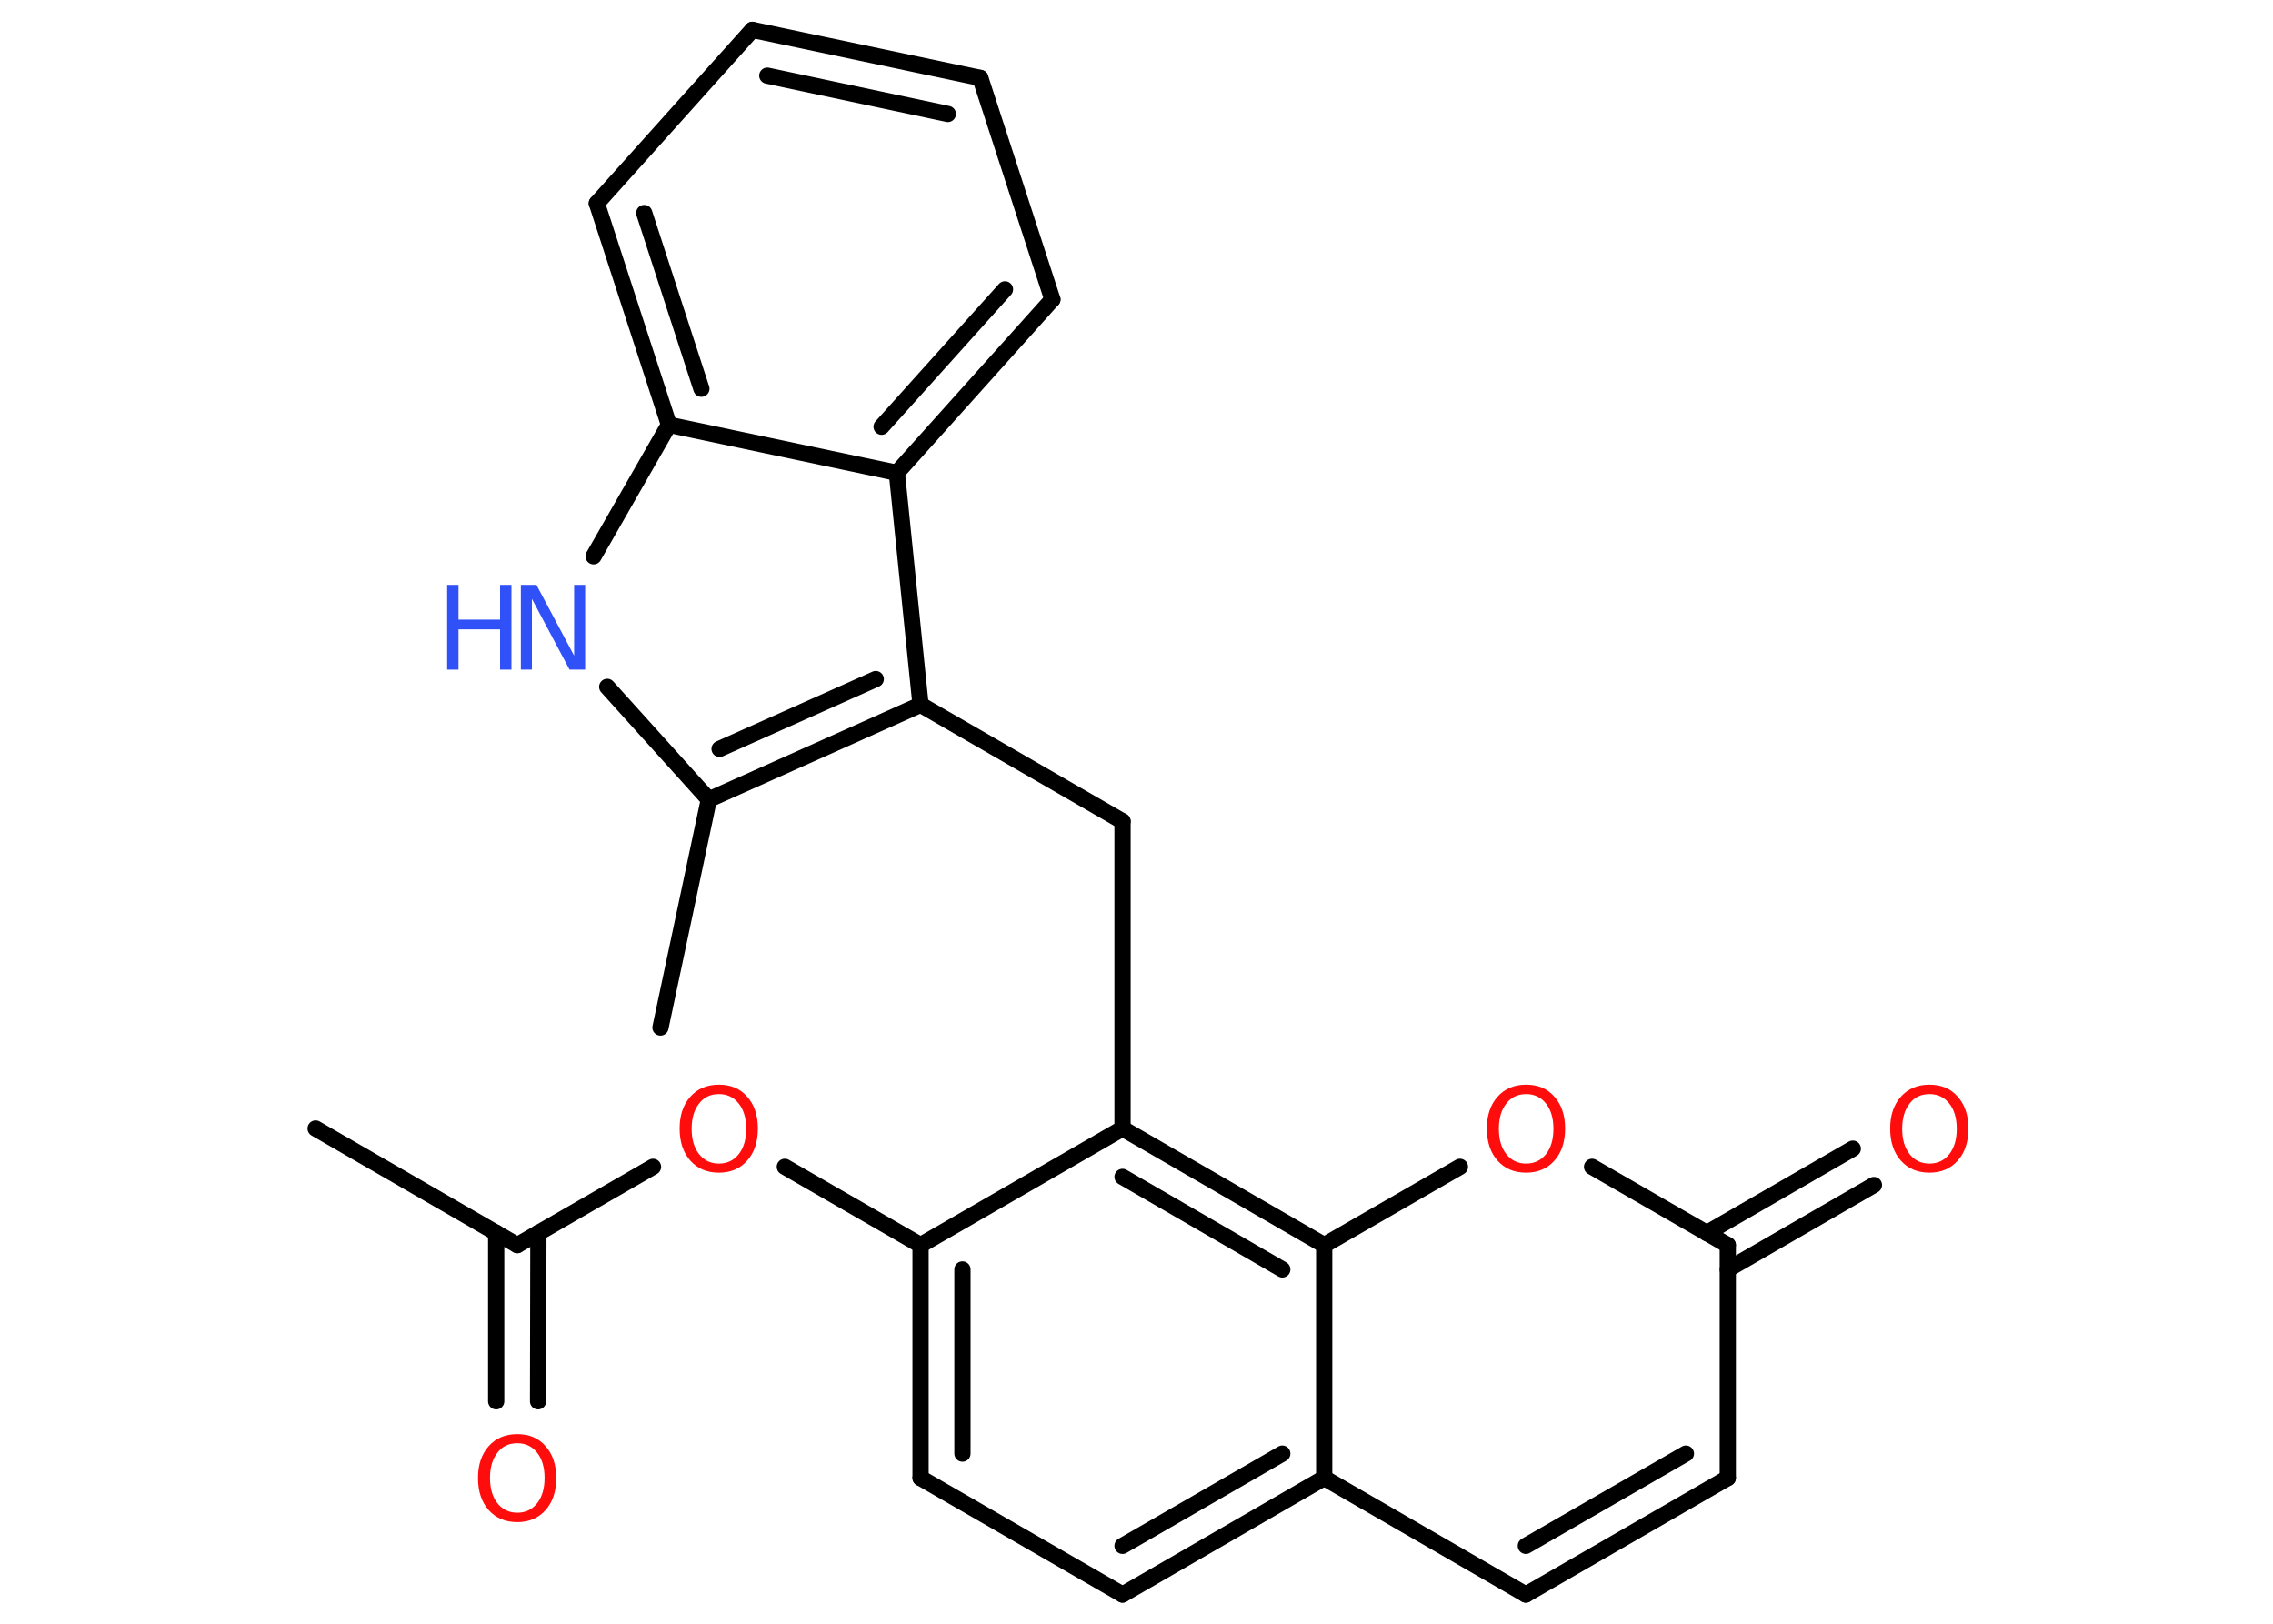 <?xml version='1.0' encoding='UTF-8'?>
<!DOCTYPE svg PUBLIC "-//W3C//DTD SVG 1.1//EN" "http://www.w3.org/Graphics/SVG/1.1/DTD/svg11.dtd">
<svg version='1.2' xmlns='http://www.w3.org/2000/svg' xmlns:xlink='http://www.w3.org/1999/xlink' width='70.0mm' height='50.0mm' viewBox='0 0 70.0 50.0'>
  <desc>Generated by the Chemistry Development Kit (http://github.com/cdk)</desc>
  <g stroke-linecap='round' stroke-linejoin='round' stroke='#000000' stroke-width='.5' fill='#FF0D0D'>
    <rect x='.0' y='.0' width='70.0' height='50.0' fill='#FFFFFF' stroke='none'/>
    <g id='mol1' class='mol'>
      <line id='mol1bnd1' class='bond' x1='9.72' y1='34.75' x2='15.93' y2='38.34'/>
      <g id='mol1bnd2' class='bond'>
        <line x1='16.58' y1='37.96' x2='16.57' y2='43.15'/>
        <line x1='15.28' y1='37.96' x2='15.28' y2='43.15'/>
      </g>
      <line id='mol1bnd3' class='bond' x1='15.93' y1='38.34' x2='20.11' y2='35.93'/>
      <line id='mol1bnd4' class='bond' x1='24.17' y1='35.93' x2='28.35' y2='38.34'/>
      <g id='mol1bnd5' class='bond'>
        <line x1='28.35' y1='38.34' x2='28.35' y2='45.51'/>
        <line x1='29.64' y1='39.09' x2='29.64' y2='44.76'/>
      </g>
      <line id='mol1bnd6' class='bond' x1='28.35' y1='45.51' x2='34.57' y2='49.1'/>
      <g id='mol1bnd7' class='bond'>
        <line x1='34.57' y1='49.1' x2='40.78' y2='45.51'/>
        <line x1='34.57' y1='47.6' x2='39.49' y2='44.76'/>
      </g>
      <line id='mol1bnd8' class='bond' x1='40.78' y1='45.51' x2='46.99' y2='49.1'/>
      <g id='mol1bnd9' class='bond'>
        <line x1='46.99' y1='49.1' x2='53.21' y2='45.51'/>
        <line x1='46.99' y1='47.6' x2='51.92' y2='44.76'/>
      </g>
      <line id='mol1bnd10' class='bond' x1='53.21' y1='45.51' x2='53.21' y2='38.34'/>
      <g id='mol1bnd11' class='bond'>
        <line x1='52.56' y1='37.97' x2='57.06' y2='35.37'/>
        <line x1='53.21' y1='39.09' x2='57.71' y2='36.49'/>
      </g>
      <line id='mol1bnd12' class='bond' x1='53.21' y1='38.34' x2='49.03' y2='35.93'/>
      <line id='mol1bnd13' class='bond' x1='44.96' y1='35.93' x2='40.78' y2='38.34'/>
      <line id='mol1bnd14' class='bond' x1='40.78' y1='45.51' x2='40.78' y2='38.34'/>
      <g id='mol1bnd15' class='bond'>
        <line x1='40.78' y1='38.34' x2='34.57' y2='34.75'/>
        <line x1='39.49' y1='39.09' x2='34.57' y2='36.24'/>
      </g>
      <line id='mol1bnd16' class='bond' x1='28.35' y1='38.34' x2='34.57' y2='34.75'/>
      <line id='mol1bnd17' class='bond' x1='34.57' y1='34.75' x2='34.57' y2='25.29'/>
      <line id='mol1bnd18' class='bond' x1='34.57' y1='25.29' x2='28.35' y2='21.7'/>
      <g id='mol1bnd19' class='bond'>
        <line x1='21.83' y1='24.62' x2='28.35' y2='21.7'/>
        <line x1='22.16' y1='23.06' x2='26.97' y2='20.91'/>
      </g>
      <line id='mol1bnd20' class='bond' x1='21.83' y1='24.62' x2='20.34' y2='31.64'/>
      <line id='mol1bnd21' class='bond' x1='21.83' y1='24.62' x2='18.7' y2='21.15'/>
      <line id='mol1bnd22' class='bond' x1='18.28' y1='17.13' x2='20.6' y2='13.08'/>
      <g id='mol1bnd23' class='bond'>
        <line x1='18.38' y1='6.26' x2='20.6' y2='13.08'/>
        <line x1='19.84' y1='6.56' x2='21.6' y2='11.97'/>
      </g>
      <line id='mol1bnd24' class='bond' x1='18.38' y1='6.26' x2='23.17' y2='.92'/>
      <g id='mol1bnd25' class='bond'>
        <line x1='30.19' y1='2.4' x2='23.17' y2='.92'/>
        <line x1='29.19' y1='3.51' x2='23.63' y2='2.33'/>
      </g>
      <line id='mol1bnd26' class='bond' x1='30.19' y1='2.4' x2='32.41' y2='9.22'/>
      <g id='mol1bnd27' class='bond'>
        <line x1='27.62' y1='14.56' x2='32.41' y2='9.22'/>
        <line x1='27.15' y1='13.14' x2='30.95' y2='8.91'/>
      </g>
      <line id='mol1bnd28' class='bond' x1='28.35' y1='21.7' x2='27.62' y2='14.56'/>
      <line id='mol1bnd29' class='bond' x1='20.6' y1='13.08' x2='27.62' y2='14.56'/>
      <path id='mol1atm3' class='atom' d='M15.93 44.44q-.39 .0 -.61 .29q-.23 .29 -.23 .78q.0 .49 .23 .78q.23 .29 .61 .29q.38 .0 .61 -.29q.23 -.29 .23 -.78q.0 -.49 -.23 -.78q-.23 -.29 -.61 -.29zM15.93 44.16q.55 .0 .87 .37q.33 .37 .33 .98q.0 .62 -.33 .99q-.33 .37 -.87 .37q-.55 .0 -.88 -.37q-.33 -.37 -.33 -.99q.0 -.61 .33 -.98q.33 -.37 .88 -.37z' stroke='none'/>
      <path id='mol1atm4' class='atom' d='M22.14 33.69q-.39 .0 -.61 .29q-.23 .29 -.23 .78q.0 .49 .23 .78q.23 .29 .61 .29q.38 .0 .61 -.29q.23 -.29 .23 -.78q.0 -.49 -.23 -.78q-.23 -.29 -.61 -.29zM22.14 33.4q.55 .0 .87 .37q.33 .37 .33 .98q.0 .62 -.33 .99q-.33 .37 -.87 .37q-.55 .0 -.88 -.37q-.33 -.37 -.33 -.99q.0 -.61 .33 -.98q.33 -.37 .88 -.37z' stroke='none'/>
      <path id='mol1atm12' class='atom' d='M59.42 33.69q-.39 .0 -.61 .29q-.23 .29 -.23 .78q.0 .49 .23 .78q.23 .29 .61 .29q.38 .0 .61 -.29q.23 -.29 .23 -.78q.0 -.49 -.23 -.78q-.23 -.29 -.61 -.29zM59.42 33.4q.55 .0 .87 .37q.33 .37 .33 .98q.0 .62 -.33 .99q-.33 .37 -.87 .37q-.55 .0 -.88 -.37q-.33 -.37 -.33 -.99q.0 -.61 .33 -.98q.33 -.37 .88 -.37z' stroke='none'/>
      <path id='mol1atm13' class='atom' d='M47.0 33.69q-.39 .0 -.61 .29q-.23 .29 -.23 .78q.0 .49 .23 .78q.23 .29 .61 .29q.38 .0 .61 -.29q.23 -.29 .23 -.78q.0 -.49 -.23 -.78q-.23 -.29 -.61 -.29zM47.0 33.4q.55 .0 .87 .37q.33 .37 .33 .98q.0 .62 -.33 .99q-.33 .37 -.87 .37q-.55 .0 -.88 -.37q-.33 -.37 -.33 -.99q.0 -.61 .33 -.98q.33 -.37 .88 -.37z' stroke='none'/>
      <g id='mol1atm20' class='atom'>
        <path d='M16.05 18.01h.47l1.16 2.18v-2.18h.34v2.61h-.48l-1.16 -2.18v2.18h-.34v-2.61z' stroke='none' fill='#3050F8'/>
        <path d='M13.77 18.01h.35v1.07h1.28v-1.07h.35v2.61h-.35v-1.24h-1.28v1.24h-.35v-2.61z' stroke='none' fill='#3050F8'/>
      </g>
    </g>
  </g>
</svg>
